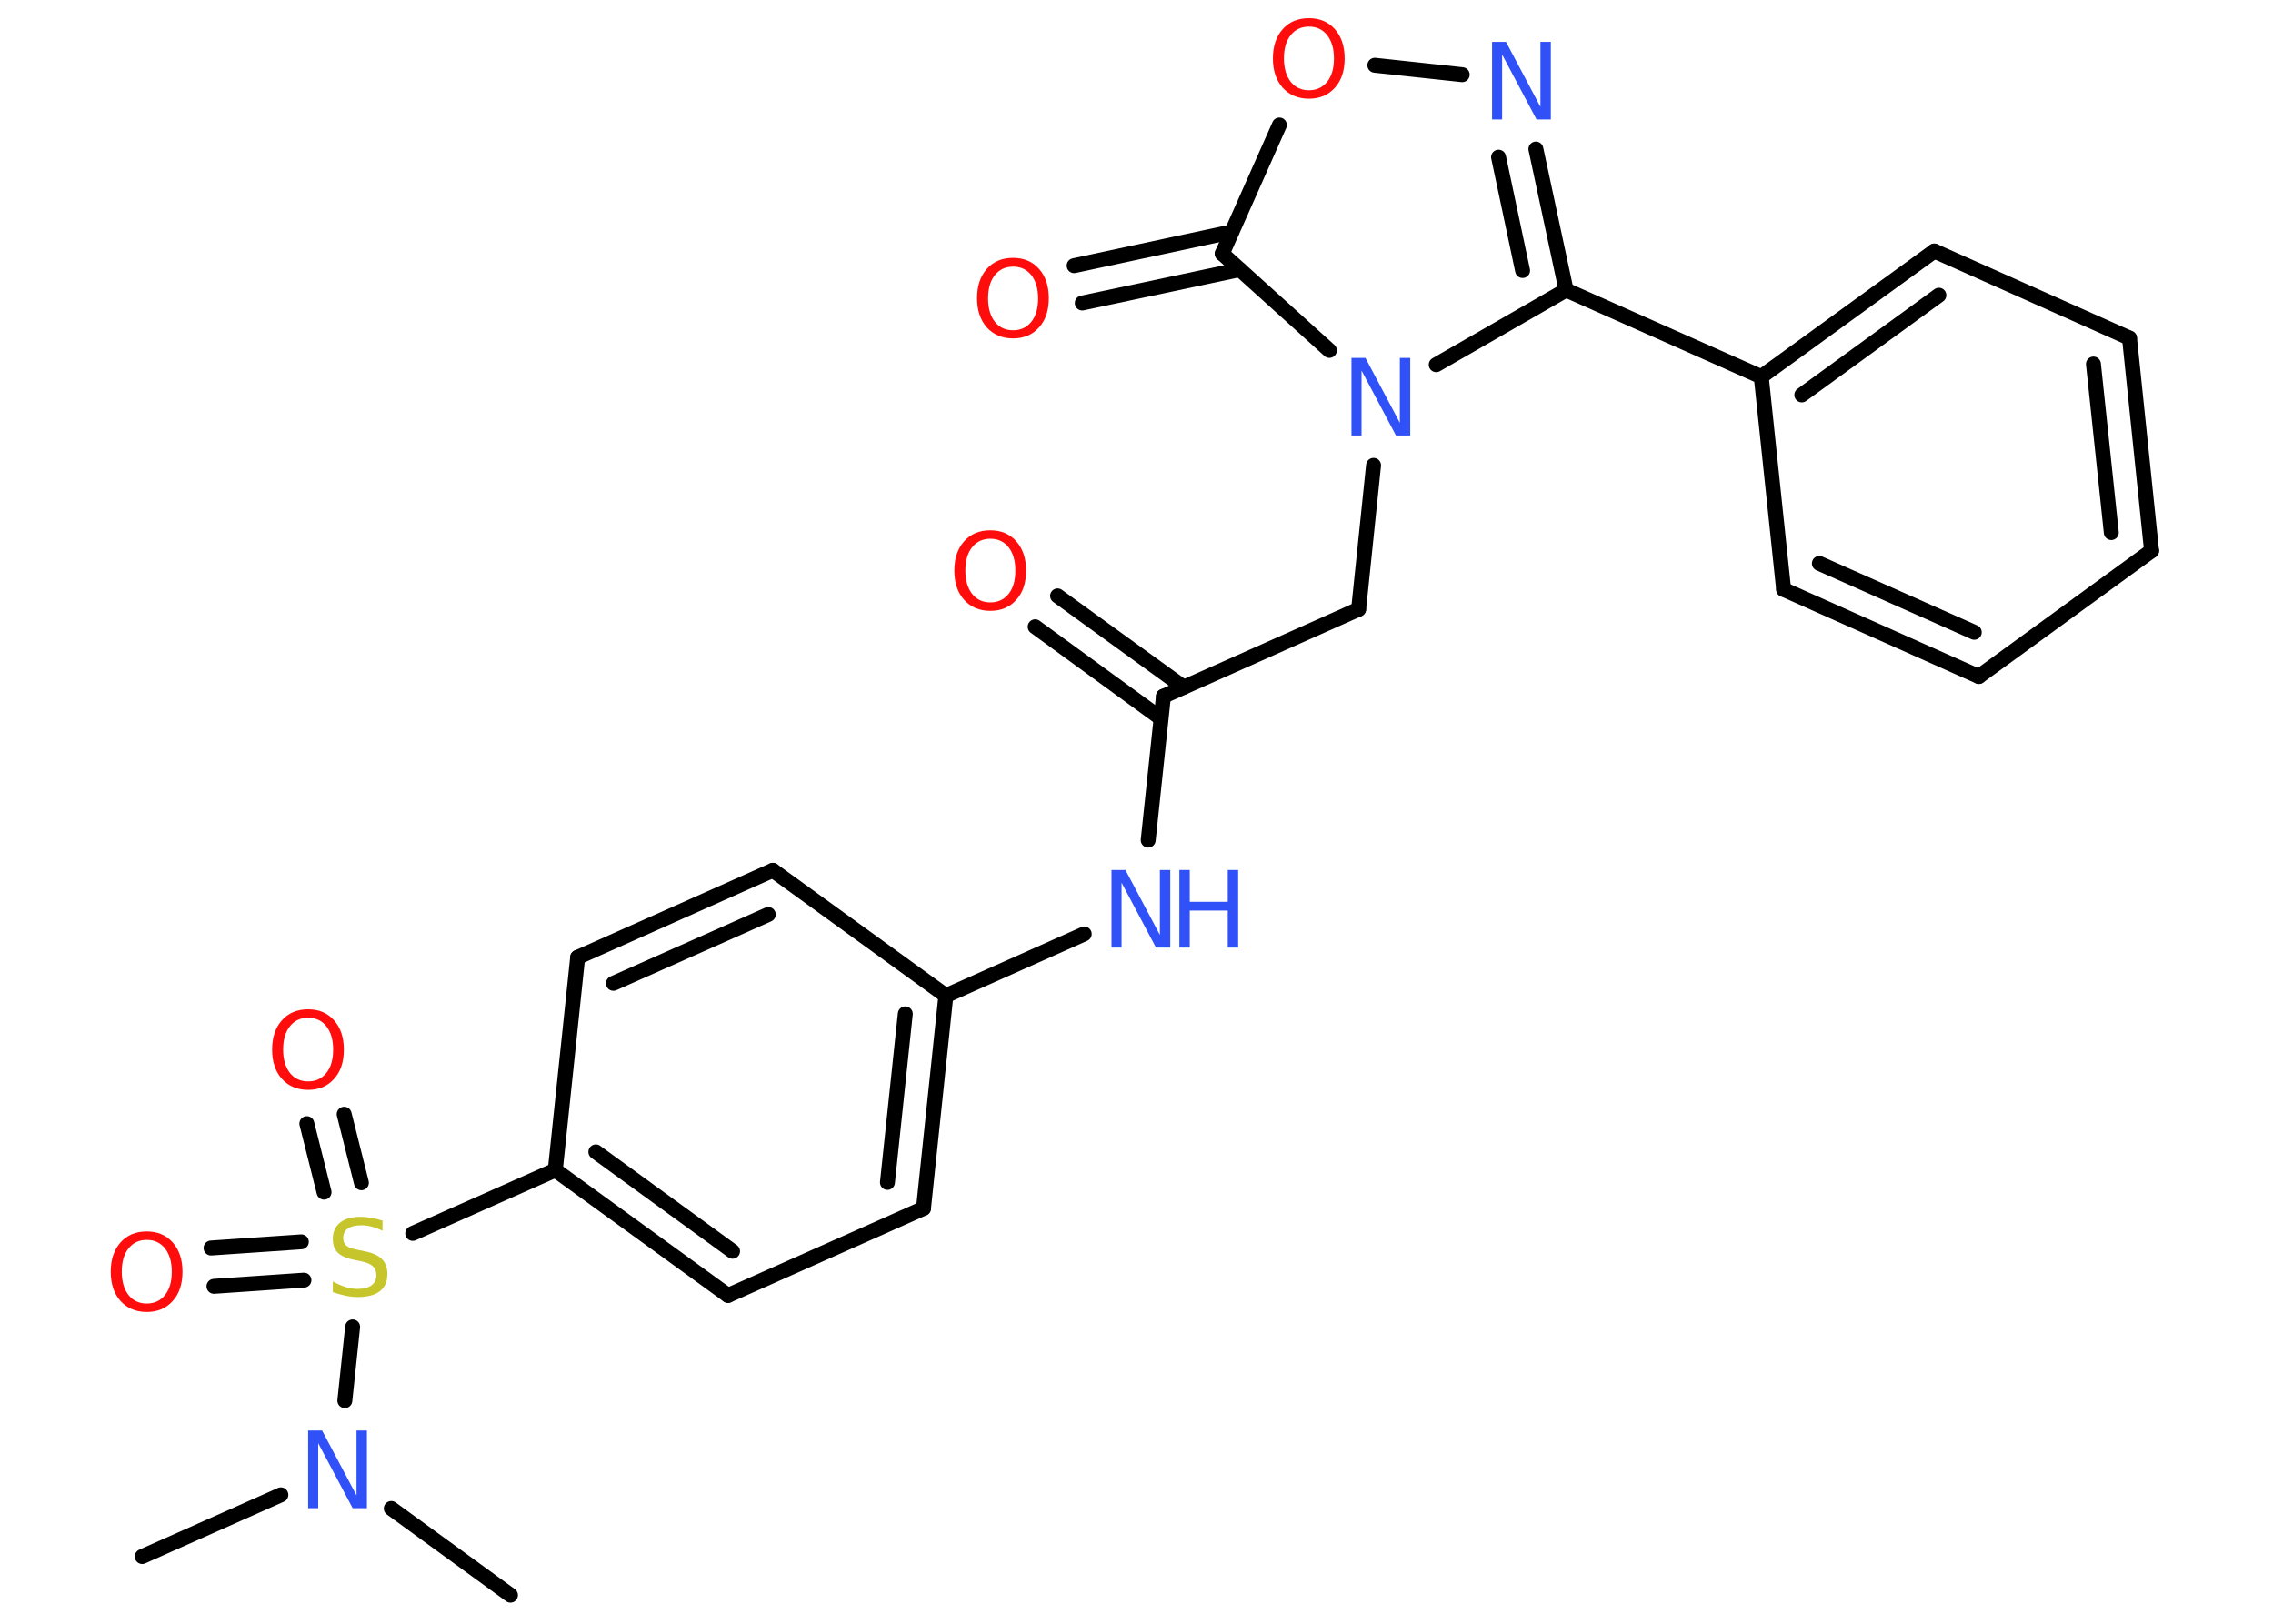 <?xml version='1.0' encoding='UTF-8'?>
<!DOCTYPE svg PUBLIC "-//W3C//DTD SVG 1.1//EN" "http://www.w3.org/Graphics/SVG/1.1/DTD/svg11.dtd">
<svg version='1.2' xmlns='http://www.w3.org/2000/svg' xmlns:xlink='http://www.w3.org/1999/xlink' width='70.0mm' height='50.0mm' viewBox='0 0 70.0 50.0'>
  <desc>Generated by the Chemistry Development Kit (http://github.com/cdk)</desc>
  <g stroke-linecap='round' stroke-linejoin='round' stroke='#000000' stroke-width='.46' fill='#FF0D0D'>
    <rect x='.0' y='.0' width='70.0' height='50.0' fill='#FFFFFF' stroke='none'/>
    <g id='mol1' class='mol'>
      <line id='mol1bnd1' class='bond' x1='4.38' y1='47.93' x2='8.65' y2='46.03'/>
      <line id='mol1bnd2' class='bond' x1='12.05' y1='46.45' x2='15.72' y2='49.12'/>
      <line id='mol1bnd3' class='bond' x1='10.62' y1='43.13' x2='10.86' y2='40.86'/>
      <g id='mol1bnd4' class='bond'>
        <line x1='9.36' y1='39.42' x2='6.59' y2='39.61'/>
        <line x1='9.28' y1='38.24' x2='6.5' y2='38.43'/>
      </g>
      <g id='mol1bnd5' class='bond'>
        <line x1='9.98' y1='36.71' x2='9.45' y2='34.6'/>
        <line x1='11.13' y1='36.42' x2='10.6' y2='34.31'/>
      </g>
      <line id='mol1bnd6' class='bond' x1='12.71' y1='37.98' x2='17.1' y2='36.03'/>
      <g id='mol1bnd7' class='bond'>
        <line x1='17.1' y1='36.03' x2='22.42' y2='39.89'/>
        <line x1='18.35' y1='35.47' x2='22.56' y2='38.53'/>
      </g>
      <line id='mol1bnd8' class='bond' x1='22.42' y1='39.89' x2='28.44' y2='37.21'/>
      <g id='mol1bnd9' class='bond'>
        <line x1='28.44' y1='37.21' x2='29.13' y2='30.66'/>
        <line x1='27.33' y1='36.41' x2='27.88' y2='31.22'/>
      </g>
      <line id='mol1bnd10' class='bond' x1='29.13' y1='30.66' x2='33.39' y2='28.76'/>
      <line id='mol1bnd11' class='bond' x1='35.36' y1='25.87' x2='35.83' y2='21.44'/>
      <g id='mol1bnd12' class='bond'>
        <line x1='35.75' y1='22.12' x2='31.88' y2='19.3'/>
        <line x1='36.45' y1='21.16' x2='32.57' y2='18.35'/>
      </g>
      <line id='mol1bnd13' class='bond' x1='35.83' y1='21.44' x2='41.84' y2='18.76'/>
      <line id='mol1bnd14' class='bond' x1='41.84' y1='18.76' x2='42.3' y2='14.33'/>
      <line id='mol1bnd15' class='bond' x1='44.23' y1='11.23' x2='48.23' y2='8.93'/>
      <line id='mol1bnd16' class='bond' x1='48.23' y1='8.93' x2='54.24' y2='11.6'/>
      <g id='mol1bnd17' class='bond'>
        <line x1='59.57' y1='7.73' x2='54.24' y2='11.6'/>
        <line x1='59.71' y1='9.09' x2='55.49' y2='12.16'/>
      </g>
      <line id='mol1bnd18' class='bond' x1='59.57' y1='7.73' x2='65.58' y2='10.41'/>
      <g id='mol1bnd19' class='bond'>
        <line x1='66.26' y1='16.96' x2='65.58' y2='10.41'/>
        <line x1='65.02' y1='16.4' x2='64.47' y2='11.21'/>
      </g>
      <line id='mol1bnd20' class='bond' x1='66.26' y1='16.96' x2='60.94' y2='20.83'/>
      <g id='mol1bnd21' class='bond'>
        <line x1='54.93' y1='18.15' x2='60.94' y2='20.83'/>
        <line x1='56.03' y1='17.35' x2='60.8' y2='19.47'/>
      </g>
      <line id='mol1bnd22' class='bond' x1='54.24' y1='11.6' x2='54.93' y2='18.15'/>
      <g id='mol1bnd23' class='bond'>
        <line x1='48.23' y1='8.93' x2='47.3' y2='4.59'/>
        <line x1='46.89' y1='8.33' x2='46.15' y2='4.84'/>
      </g>
      <line id='mol1bnd24' class='bond' x1='45.03' y1='2.3' x2='42.34' y2='2.01'/>
      <line id='mol1bnd25' class='bond' x1='39.4' y1='3.85' x2='37.64' y2='7.81'/>
      <line id='mol1bnd26' class='bond' x1='40.94' y1='10.79' x2='37.64' y2='7.81'/>
      <g id='mol1bnd27' class='bond'>
        <line x1='38.18' y1='8.3' x2='33.33' y2='9.33'/>
        <line x1='37.93' y1='7.14' x2='33.08' y2='8.18'/>
      </g>
      <line id='mol1bnd28' class='bond' x1='29.13' y1='30.66' x2='23.8' y2='26.8'/>
      <g id='mol1bnd29' class='bond'>
        <line x1='23.8' y1='26.8' x2='17.79' y2='29.48'/>
        <line x1='23.66' y1='28.16' x2='18.89' y2='30.28'/>
      </g>
      <line id='mol1bnd30' class='bond' x1='17.1' y1='36.03' x2='17.79' y2='29.48'/>
      <path id='mol1atm2' class='atom' d='M9.49 44.05h.43l1.06 2.0v-2.0h.32v2.39h-.44l-1.06 -2.0v2.0h-.31v-2.39z' stroke='none' fill='#3050F8'/>
      <path id='mol1atm4' class='atom' d='M11.78 37.58v.32q-.18 -.09 -.34 -.13q-.16 -.04 -.32 -.04q-.26 .0 -.41 .1q-.14 .1 -.14 .29q.0 .16 .1 .24q.1 .08 .36 .13l.2 .04q.36 .07 .53 .24q.17 .17 .17 .46q.0 .35 -.23 .53q-.23 .18 -.69 .18q-.17 .0 -.36 -.04q-.19 -.04 -.4 -.11v-.33q.2 .11 .39 .17q.19 .06 .37 .06q.28 .0 .43 -.11q.15 -.11 .15 -.31q.0 -.18 -.11 -.28q-.11 -.1 -.35 -.15l-.2 -.04q-.36 -.07 -.52 -.22q-.16 -.15 -.16 -.43q.0 -.32 .22 -.5q.22 -.18 .62 -.18q.17 .0 .34 .03q.18 .03 .36 .09z' stroke='none' fill='#C6C62C'/>
      <path id='mol1atm5' class='atom' d='M4.52 38.18q-.35 .0 -.56 .26q-.21 .26 -.21 .72q.0 .45 .21 .72q.21 .26 .56 .26q.35 .0 .56 -.26q.21 -.26 .21 -.72q.0 -.45 -.21 -.72q-.21 -.26 -.56 -.26zM4.52 37.92q.5 .0 .8 .34q.3 .34 .3 .9q.0 .57 -.3 .9q-.3 .34 -.8 .34q-.5 .0 -.81 -.34q-.3 -.34 -.3 -.9q.0 -.56 .3 -.9q.3 -.34 .81 -.34z' stroke='none'/>
      <path id='mol1atm6' class='atom' d='M9.49 31.34q-.35 .0 -.56 .26q-.21 .26 -.21 .72q.0 .45 .21 .72q.21 .26 .56 .26q.35 .0 .56 -.26q.21 -.26 .21 -.72q.0 -.45 -.21 -.72q-.21 -.26 -.56 -.26zM9.49 31.08q.5 .0 .8 .34q.3 .34 .3 .9q.0 .57 -.3 .9q-.3 .34 -.8 .34q-.5 .0 -.81 -.34q-.3 -.34 -.3 -.9q.0 -.56 .3 -.9q.3 -.34 .81 -.34z' stroke='none'/>
      <g id='mol1atm11' class='atom'>
        <path d='M34.23 26.79h.43l1.06 2.0v-2.0h.32v2.39h-.44l-1.06 -2.0v2.0h-.31v-2.39z' stroke='none' fill='#3050F8'/>
        <path d='M36.32 26.79h.32v.98h1.17v-.98h.32v2.39h-.32v-1.14h-1.17v1.14h-.32v-2.39z' stroke='none' fill='#3050F8'/>
      </g>
      <path id='mol1atm13' class='atom' d='M30.5 16.59q-.35 .0 -.56 .26q-.21 .26 -.21 .72q.0 .45 .21 .72q.21 .26 .56 .26q.35 .0 .56 -.26q.21 -.26 .21 -.72q.0 -.45 -.21 -.72q-.21 -.26 -.56 -.26zM30.5 16.33q.5 .0 .8 .34q.3 .34 .3 .9q.0 .57 -.3 .9q-.3 .34 -.8 .34q-.5 .0 -.81 -.34q-.3 -.34 -.3 -.9q.0 -.56 .3 -.9q.3 -.34 .81 -.34z' stroke='none'/>
      <path id='mol1atm15' class='atom' d='M41.62 11.02h.43l1.06 2.0v-2.0h.32v2.39h-.44l-1.06 -2.0v2.0h-.31v-2.39z' stroke='none' fill='#3050F8'/>
      <path id='mol1atm23' class='atom' d='M45.95 1.29h.43l1.06 2.0v-2.0h.32v2.39h-.44l-1.06 -2.0v2.0h-.31v-2.39z' stroke='none' fill='#3050F8'/>
      <path id='mol1atm24' class='atom' d='M40.31 .82q-.35 .0 -.56 .26q-.21 .26 -.21 .72q.0 .45 .21 .72q.21 .26 .56 .26q.35 .0 .56 -.26q.21 -.26 .21 -.72q.0 -.45 -.21 -.72q-.21 -.26 -.56 -.26zM40.31 .56q.5 .0 .8 .34q.3 .34 .3 .9q.0 .57 -.3 .9q-.3 .34 -.8 .34q-.5 .0 -.81 -.34q-.3 -.34 -.3 -.9q.0 -.56 .3 -.9q.3 -.34 .81 -.34z' stroke='none'/>
      <path id='mol1atm26' class='atom' d='M31.2 8.21q-.35 .0 -.56 .26q-.21 .26 -.21 .72q.0 .45 .21 .72q.21 .26 .56 .26q.35 .0 .56 -.26q.21 -.26 .21 -.72q.0 -.45 -.21 -.72q-.21 -.26 -.56 -.26zM31.2 7.94q.5 .0 .8 .34q.3 .34 .3 .9q.0 .57 -.3 .9q-.3 .34 -.8 .34q-.5 .0 -.81 -.34q-.3 -.34 -.3 -.9q.0 -.56 .3 -.9q.3 -.34 .81 -.34z' stroke='none'/>
    </g>
  </g>
</svg>
